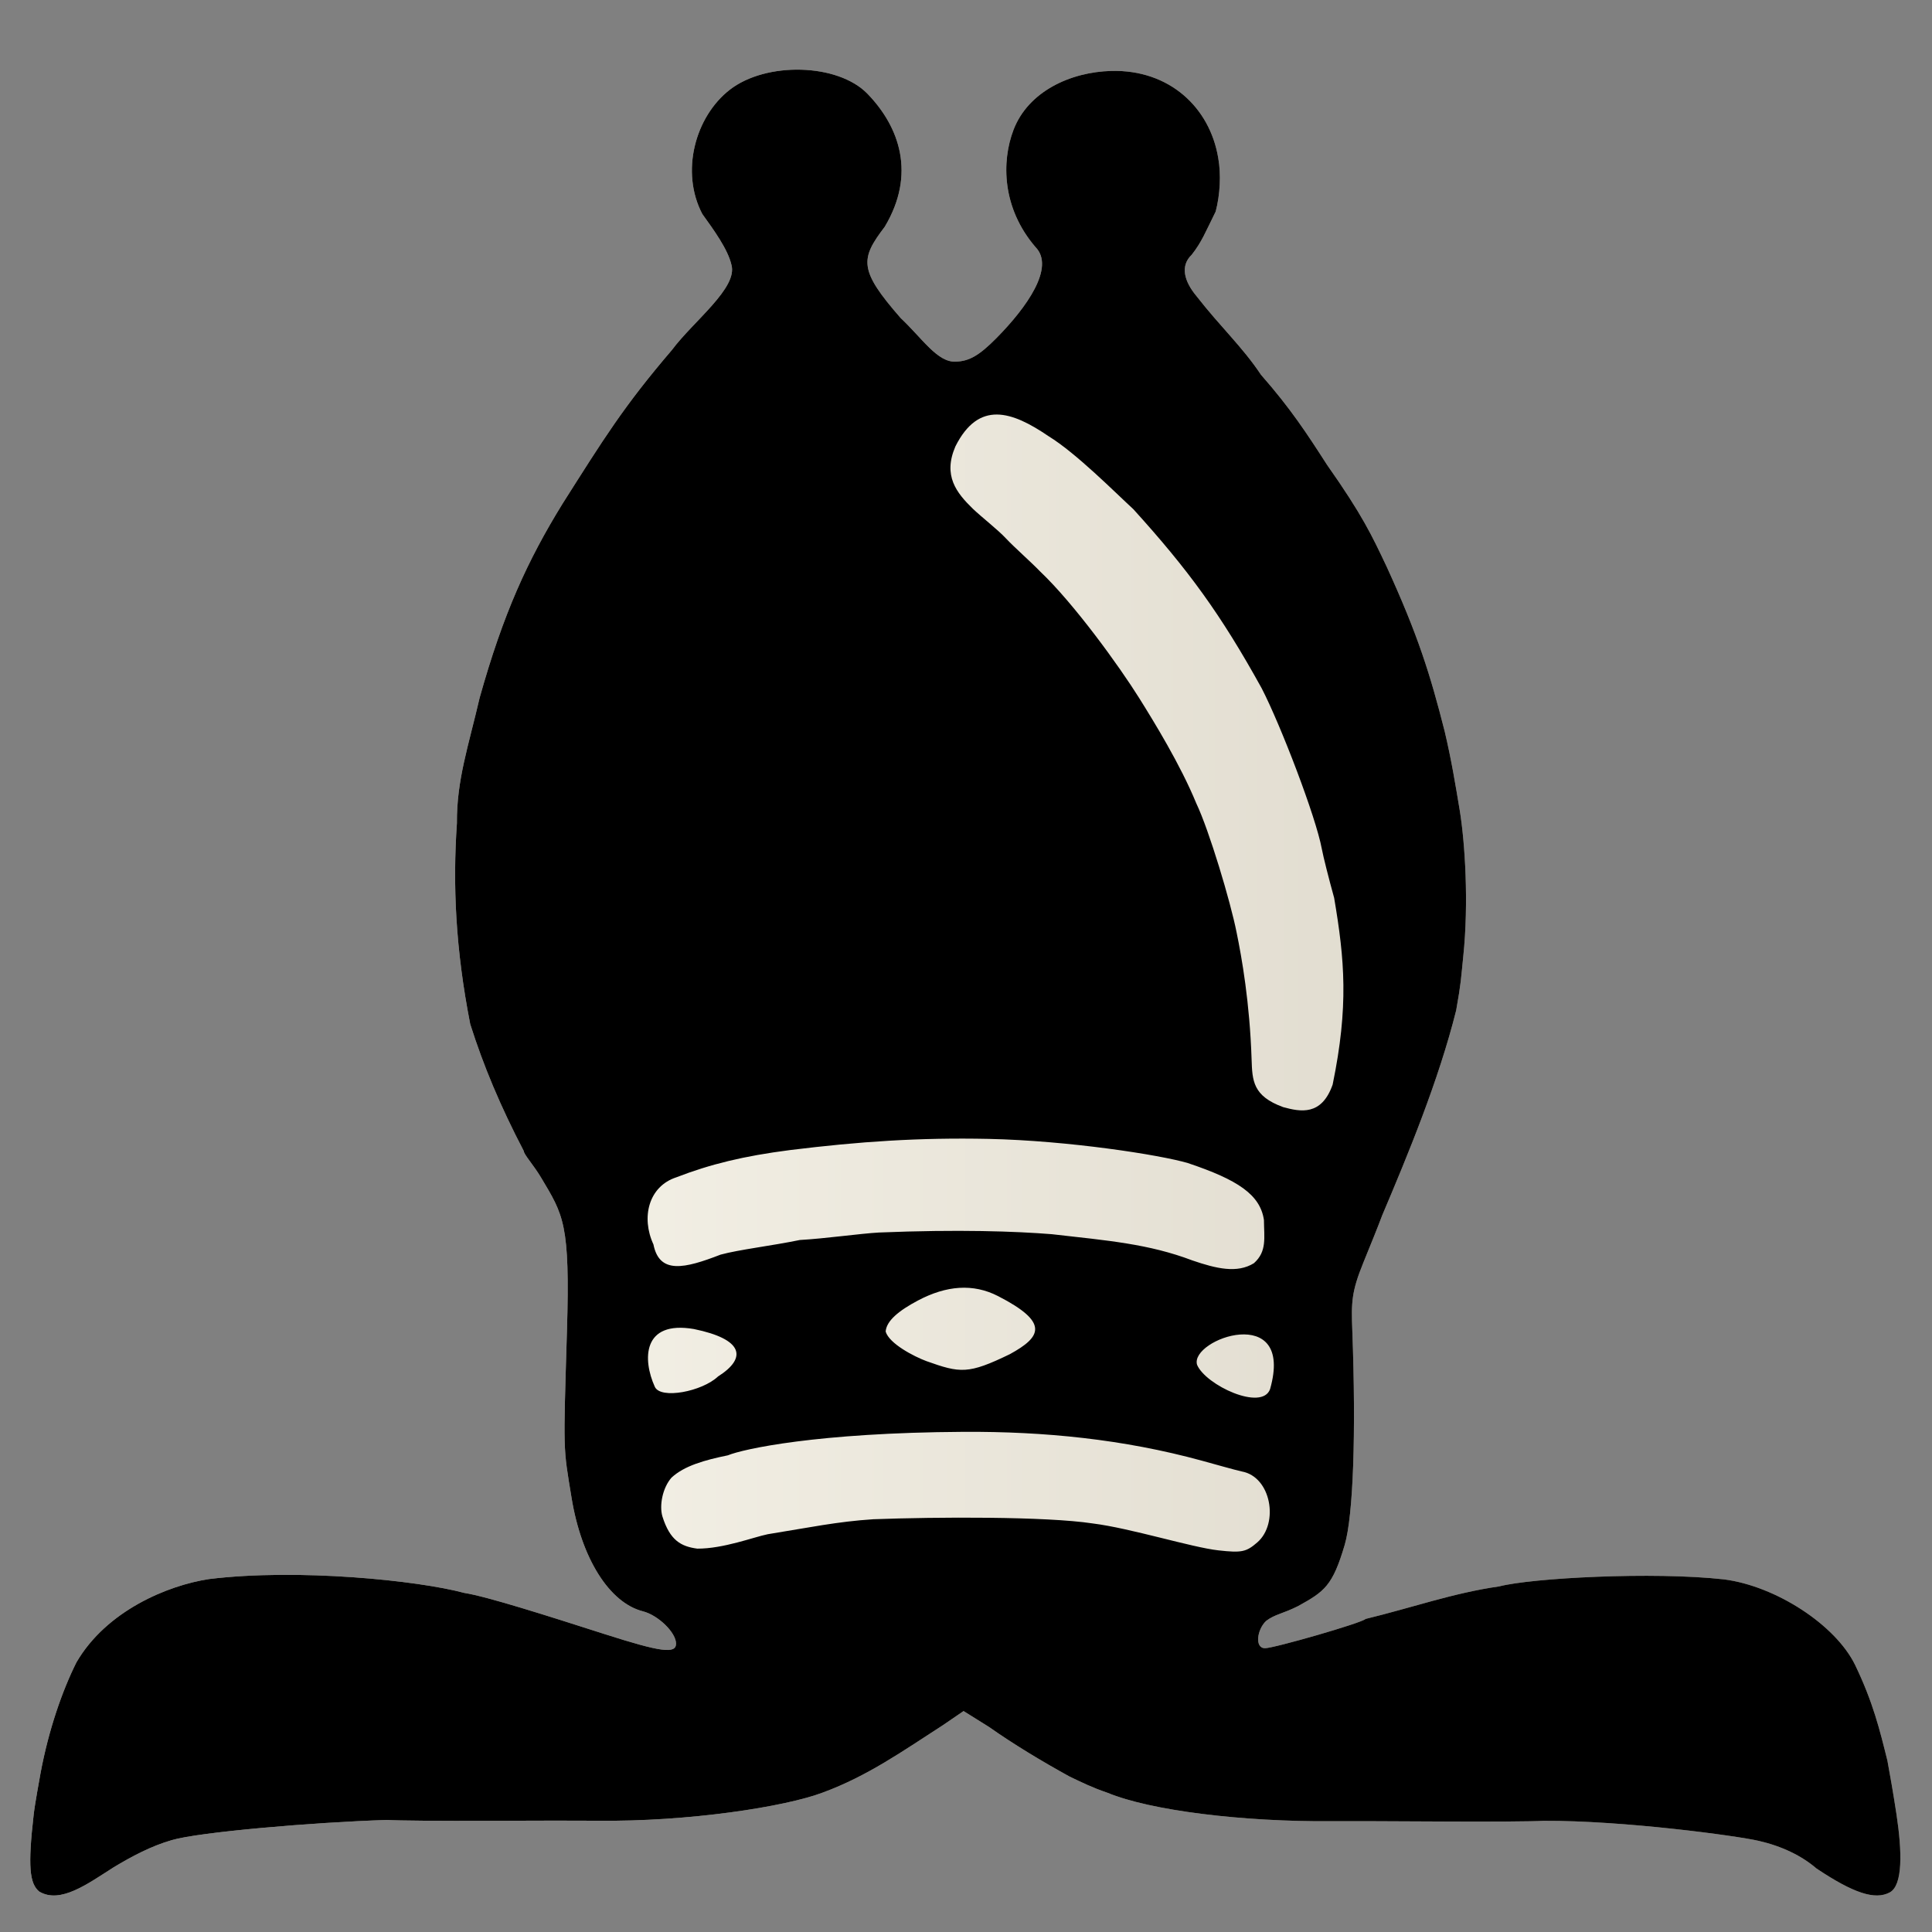 <?xml version="1.0" encoding="UTF-8" standalone="no"?>
<svg
   xmlns:dc="http://purl.org/dc/elements/1.1/"
   xmlns:cc="http://creativecommons.org/ns#"
   xmlns:rdf="http://www.w3.org/1999/02/22-rdf-syntax-ns#"
   xmlns:svg="http://www.w3.org/2000/svg"
   xmlns="http://www.w3.org/2000/svg"
   xmlns:xlink="http://www.w3.org/1999/xlink"
   xmlns:sodipodi="http://sodipodi.sourceforge.net/DTD/sodipodi-0.dtd"
   xmlns:inkscape="http://www.inkscape.org/namespaces/inkscape"
   version="1.0"
   width="300pt"
   height="300pt"
   viewBox="0 0 300 300"
   preserveAspectRatio="xMidYMid meet"
   id="svg2"
   inkscape:version="0.92.5 (2060ec1f9f, 2020-04-08)"
   sodipodi:docname="bb.svg">
  <rect x="0" y="0" width="300" height="300" fill="#808080" stroke="none"/>
  <defs
     id="defs12">
    <linearGradient
       inkscape:collect="always"
       id="linearGradient822">
      <stop
         style="stop-color:#fffdf4;stop-opacity:1"
         offset="0"
         id="stop818" />
      <stop
         style="stop-color:#d6d0c2;stop-opacity:1"
         offset="1"
         id="stop820" />
    </linearGradient>
    <linearGradient
       inkscape:collect="always"
       xlink:href="#linearGradient822"
       id="linearGradient824"
       x1="4.7"
       y1="152.574"
       x2="295.086"
       y2="152.574"
       gradientUnits="userSpaceOnUse" />
  </defs>
  <sodipodi:namedview
     pagecolor="#ffffff"
     bordercolor="#666666"
     borderopacity="1"
     objecttolerance="10"
     gridtolerance="10"
     guidetolerance="10"
     inkscape:pageopacity="0"
     inkscape:pageshadow="2"
     inkscape:window-width="1306"
     inkscape:window-height="1008"
     id="namedview10"
     showgrid="false"
     inkscape:zoom="1.7742576"
     inkscape:cx="225.81672"
     inkscape:cy="197.14796"
     inkscape:window-x="8"
     inkscape:window-y="0"
     inkscape:window-maximized="0"
     inkscape:current-layer="svg2"
     inkscape:pagecheckerboard="true" />
  <path
     sodipodi:nodetypes="csccccsccsssccccccccsscccccsscccccccccccccscccccccccccccccccccccccscccc"
     inkscape:connector-curvature="0"
     id="path831"
     d="m 6.104,293.733 c -1.52,-1.237 -1.798,-3.909 -0.872,-11.996 0.196,-1.714 0.959,-5.795 1.061,-6.395 1.256,-6.739 3.379,-12.826 5.574,-17.21 4.663,-8.021 14.174,-11.96 20.592,-12.935 13.81,-1.694 32.417,0.212 39.627,2.149 3.573,0.564 12.907,3.546 21.766,6.384 8.79,2.815 11.136,3.126 11.123,1.474 -0.015,-1.715 -2.772,-4.395 -5.144,-4.999 -5.211,-1.328 -9.536,-8.203 -11.077,-17.611 -1.325,-8.09 -1.288,-6.733 -0.716,-26.013 0.493,-16.615 -0.535,-17.873 -4.01,-23.709 -1.175,-1.974 -2.69,-3.616 -2.691,-4.129 -3.638,-6.969 -6.262,-13.229 -8.319,-19.714 -2.286,-11.657 -2.727,-21.612 -2.069,-31.203 -0.054,-6.7 1.803,-12.012 3.533,-19.485 3.668,-13.082 7.421,-21.278 12.832,-30.064 6.45,-10.169 9.504,-15.144 17.014,-23.922 3.355,-4.502 10.296,-9.665 9.243,-13.259 -0.561,-2.397 -2.701,-5.341 -4.519,-7.871 -3.425,-6.541 -1.117,-15.092 4.257,-19.281 5.642,-4.398 16.786,-4.131 21.389,0.615 5.022,5.178 7.547,12.519 2.687,20.651 -3.788,4.987 -4.099,6.672 2.483,14.19 3.337,3.128 5.705,6.933 8.578,6.757 2.027,-0.082 3.55,-0.894 6.28,-3.657 4.73,-4.787 9.138,-11.008 6.061,-14.137 -5.198,-6.052 -5.3,-13.278 -3.401,-18.219 2.284,-5.941 8.829,-8.971 15.195,-9.129 8.957,-0.223 15.269,5.63 16.586,13.512 0.462,2.594 0.285,5.711 -0.395,8.318 -1.619,3.255 -2.172,4.743 -3.733,6.724 -1.803,1.717 -1.168,4.105 0.743,6.401 3.818,4.895 7.108,7.85 10.025,12.227 4.599,5.238 7.112,9.095 10.248,13.971 5.492,7.798 6.961,10.959 9.273,15.839 4.865,10.626 6.757,16.725 8.996,25.533 1.057,4.46 1.685,8.326 2.354,12.35 0.793,4.875 1.415,14.223 0.537,22.632 -0.373,3.599 -0.309,3.911 -1.1,8.36 -2.714,10.879 -7.519,22.491 -11.469,31.792 -0.727,1.942 -1.74,4.425 -2.943,7.381 -1.852,4.548 -1.88,6.17 -1.717,10.54 0.598,16.058 0.148,28.765 -1.18,33.286 -1.873,6.376 -3.141,7.243 -7.215,9.501 -2.408,1.215 -3.624,1.276 -4.974,2.303 -1.41,1.289 -1.843,4.248 -0.19,4.249 1.4,10e-4 15.142,-3.951 15.614,-4.546 7.302,-1.771 13.569,-4.021 20.755,-5.053 5.018,-1.303 23.852,-2.322 34.929,-1.085 8.058,1.045 17.301,7.069 20.33,13.275 2.797,5.801 3.824,10.065 5.022,14.872 0.431,2.314 0.924,5.161 1.41,8.342 0.867,5.74 1.017,11.021 -1.063,12.122 -2.28,1.207 -5.615,0.114 -11.362,-3.724 -2.296,-1.98 -5.391,-3.469 -8.967,-4.288 -3.296,-0.772 -20.96,-3.176 -33.416,-3.112 -1.581,0.103 -8.693,0.152 -15.806,0.107 -7.113,-0.044 -14.71,-0.065 -16.884,-0.047 -14.165,0.12 -28.409,-1.676 -35.021,-4.416 -2.399,-0.819 -3.917,-1.578 -5.887,-2.518 -4.404,-2.421 -8.808,-5.094 -12.499,-7.695 l -3.959,-2.474 -3.19,2.18 c -6.226,4.016 -11.711,7.909 -18.649,10.466 -5.856,2.227 -20.939,4.557 -35.028,4.382 -2.173,-0.027 -9.771,-0.022 -16.884,0.012 -7.113,0.034 -14.225,-0.025 -15.806,-0.131 -11.477,0.358 -29.265,1.899 -33.394,3.132 -3.195,0.913 -6.264,2.556 -9,4.205 -4.013,2.543 -8.274,5.741 -11.566,3.791 z"
     style="display:inline;fill:url(#linearGradient824);fill-opacity:1;stroke-width:0.723" />
  <path
     style="display:inline;fill:#000000;stroke-width:0.723"
     d="m 6.104,293.733 c -1.52,-1.237 -1.798,-3.909 -0.872,-11.996 0.196,-1.714 0.959,-5.795 1.061,-6.395 1.256,-6.739 3.379,-12.826 5.574,-17.21 4.663,-8.021 14.174,-11.96 20.592,-12.935 13.81,-1.694 32.417,0.212 39.627,2.149 3.573,0.564 12.907,3.546 21.766,6.384 8.79,2.815 11.136,3.126 11.123,1.474 -0.015,-1.715 -2.772,-4.395 -5.144,-4.999 -5.211,-1.328 -9.536,-8.203 -11.077,-17.611 -1.325,-8.09 -1.288,-6.733 -0.716,-26.013 0.493,-16.615 -0.535,-17.873 -4.01,-23.709 -1.175,-1.974 -2.69,-3.616 -2.691,-4.129 -3.638,-6.969 -6.262,-13.229 -8.319,-19.714 -2.286,-11.657 -2.727,-21.612 -2.069,-31.203 -0.054,-6.7 1.803,-12.012 3.533,-19.485 3.668,-13.082 7.421,-21.278 12.832,-30.064 6.45,-10.169 9.504,-15.144 17.014,-23.922 3.355,-4.502 10.296,-9.665 9.243,-13.259 -0.561,-2.397 -2.701,-5.341 -4.519,-7.871 -3.425,-6.541 -1.117,-15.092 4.257,-19.281 5.642,-4.398 16.786,-4.131 21.389,0.615 5.022,5.178 7.547,12.519 2.687,20.651 -3.788,4.987 -4.099,6.672 2.483,14.19 3.337,3.128 5.705,6.933 8.578,6.757 2.027,-0.082 3.55,-0.894 6.28,-3.657 4.73,-4.787 9.138,-11.008 6.061,-14.137 -5.198,-6.052 -5.3,-13.278 -3.401,-18.219 2.284,-5.941 8.829,-8.971 15.195,-9.129 8.957,-0.223 15.269,5.63 16.586,13.512 0.462,2.594 0.285,5.711 -0.395,8.318 -1.619,3.255 -2.172,4.743 -3.733,6.724 -1.803,1.717 -1.168,4.105 0.743,6.401 3.818,4.895 7.108,7.85 10.025,12.227 4.599,5.238 7.112,9.095 10.248,13.971 5.492,7.798 6.961,10.959 9.273,15.839 4.865,10.626 6.757,16.725 8.996,25.533 1.057,4.46 1.685,8.326 2.354,12.35 0.793,4.875 1.415,14.223 0.537,22.632 -0.373,3.599 -0.309,3.911 -1.1,8.36 -2.714,10.879 -7.519,22.491 -11.469,31.792 -0.727,1.942 -1.74,4.425 -2.943,7.381 -1.852,4.548 -1.88,6.17 -1.717,10.54 0.598,16.058 0.148,28.765 -1.18,33.286 -1.873,6.376 -3.141,7.243 -7.215,9.501 -2.408,1.215 -3.624,1.276 -4.974,2.303 -1.41,1.289 -1.843,4.248 -0.19,4.249 1.4,10e-4 15.142,-3.951 15.614,-4.546 7.302,-1.771 13.569,-4.021 20.755,-5.053 5.018,-1.303 23.852,-2.322 34.929,-1.085 8.058,1.045 17.301,7.069 20.33,13.275 2.797,5.801 3.824,10.065 5.022,14.872 0.431,2.314 0.924,5.161 1.41,8.342 0.867,5.74 1.017,11.021 -1.063,12.122 -2.28,1.207 -5.615,0.114 -11.362,-3.724 -2.296,-1.98 -5.391,-3.469 -8.967,-4.288 -3.296,-0.772 -20.96,-3.176 -33.416,-3.112 -1.581,0.103 -8.693,0.152 -15.806,0.107 -7.113,-0.044 -14.71,-0.065 -16.884,-0.047 -14.165,0.12 -28.409,-1.676 -35.021,-4.416 -2.399,-0.819 -3.917,-1.578 -5.887,-2.518 -4.404,-2.421 -8.808,-5.094 -12.499,-7.695 l -3.959,-2.474 -3.19,2.18 c -6.226,4.016 -11.711,7.909 -18.649,10.466 -5.856,2.227 -20.939,4.557 -35.028,4.382 -2.173,-0.027 -9.771,-0.022 -16.884,0.012 -7.113,0.034 -14.225,-0.025 -15.806,-0.131 -11.477,0.358 -29.265,1.899 -33.394,3.132 -3.195,0.913 -6.264,2.556 -9,4.205 -4.013,2.543 -8.274,5.741 -11.566,3.791 z M 119.226,238.232 c 6.419,-1.034 10.809,-1.967 16.378,-2.324 9.874,-0.368 26.771,-0.453 34.057,0.649 5.944,0.746 15.36,3.717 19.533,4.182 3.611,0.403 4.317,0.258 6.041,-1.24 3.395,-2.951 2.159,-10.189 -2.408,-11.009 -1.081,-0.239 -4.242,-1.14 -6.217,-1.68 -12.175,-3.329 -24.432,-4.547 -36.997,-4.476 -22.731,0.128 -34.228,2.671 -36.595,3.649 -3.639,0.742 -6.76,1.629 -8.74,3.457 -1.39,1.567 -1.929,4.324 -1.418,6.034 1.165,3.709 2.876,4.66 5.412,4.997 4.043,0.026 8.798,-1.807 10.953,-2.24 z m 77.991,-22.529 c 3.85,-13.566 -12.524,-7.779 -11.337,-3.778 1.331,3.157 10.084,7.252 11.337,3.778 z m -85.729,-1.959 c 4.599,-2.913 3.901,-5.806 -3.738,-7.372 -8.03,-1.38 -7.982,4.763 -6.07,8.972 0.897,1.976 7.336,0.734 9.808,-1.6 z m 45.32,-3.469 c 4.973,-2.719 6.107,-4.942 -1.838,-9.02 -3.867,-1.985 -8.018,-1.649 -12.437,0.69 -2.997,1.587 -4.888,3.159 -5.01,4.819 0.556,1.894 4.45,3.892 6.321,4.587 5.266,1.879 6.495,2.062 12.965,-1.076 z m 37.904,-14.13 c 2.051,-1.832 1.568,-3.96 1.551,-6.714 -0.586,-3.926 -4.054,-6.233 -11.809,-8.829 -4.314,-1.277 -18.559,-3.487 -30.934,-3.755 -10.771,-0.224 -20.059,0.403 -30.84,1.735 -7.219,0.926 -12.399,2.199 -17.658,4.231 -4.323,1.41 -5.497,6.237 -3.556,10.422 0.928,4.669 4.836,3.752 10.425,1.585 2.828,-0.774 7.899,-1.367 12.313,-2.274 3.952,-0.222 9.293,-0.99 12.257,-1.16 12.388,-0.508 21.291,-0.187 26.866,0.26 8.735,0.992 15.056,1.506 21.812,4.069 3.727,1.279 6.963,2.05 9.574,0.43 z m 12.222,-27.737 c 2.504,-12.167 1.862,-19.381 0.231,-28.989 -0.834,-3 -1.699,-6.436 -1.921,-7.635 -0.916,-4.944 -6.361,-19.146 -9.329,-24.904 -6.334,-11.464 -11.366,-18.368 -19.927,-27.81 -2.87,-2.638 -8.905,-8.724 -13.158,-11.329 -5.699,-3.888 -10.845,-5.629 -14.473,1.569 -1.965,4.553 0.148,7.195 2.71,9.694 1.408,1.338 3.878,3.25 5.137,4.601 1.259,1.351 3.773,3.549 5.322,5.148 5.267,5.002 12.278,14.702 15.397,19.692 2.253,3.605 6.364,10.279 8.837,16.301 2.001,4.197 5.319,15.29 6.251,20.007 0.812,3.943 2.048,10.911 2.336,19.738 0.108,3.307 0.177,5.7 4.902,7.423 2.66,0.723 5.963,1.415 7.686,-3.507 z"
     id="path816"
     inkscape:connector-curvature="0"
     sodipodi:nodetypes="csccccsccsssccccccccsscccccsscccccccccccccscccccccccccccccccccccccscccccccscccsccccccccccsccssccccccccccccccccccccccccccccccscc" />
</svg>
